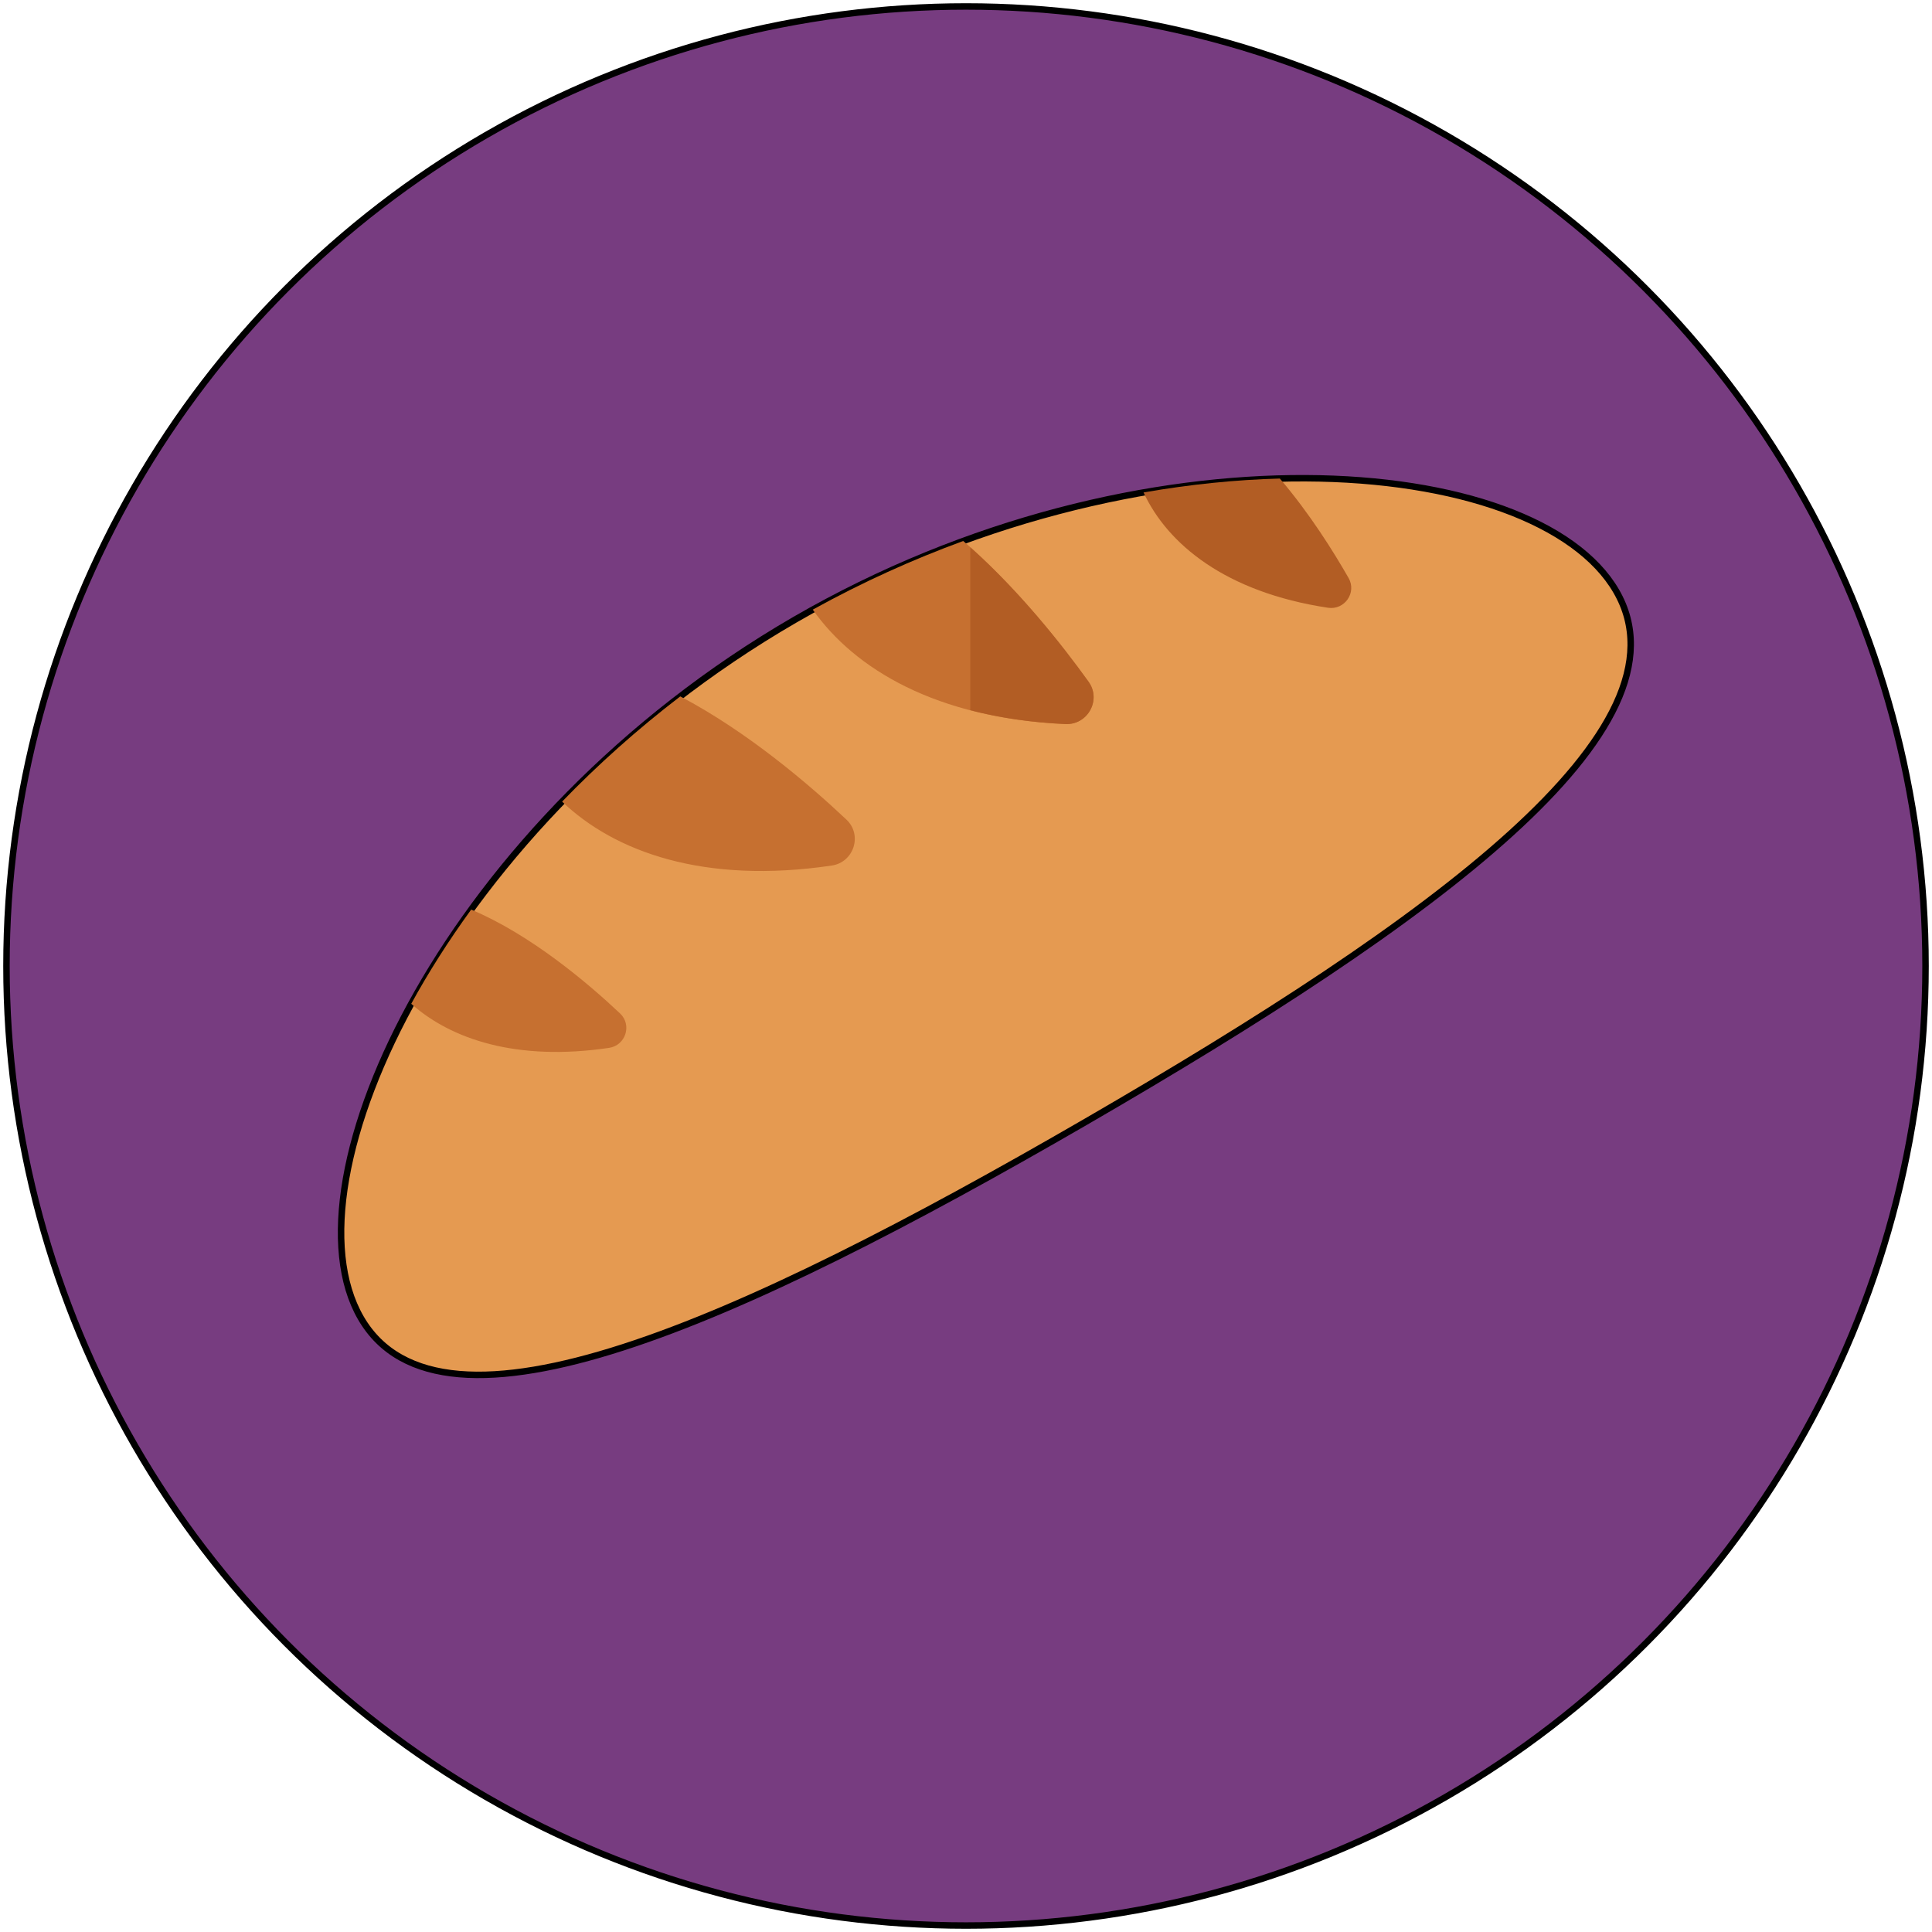 <?xml version="1.0" encoding="UTF-8"?>
<svg width="299px" height="299px" viewBox="0 0 299 299" version="1.1" xmlns="http://www.w3.org/2000/svg" xmlns:xlink="http://www.w3.org/1999/xlink">
    <!-- Generator: Sketch 52.6 (67491) - http://www.bohemiancoding.com/sketch -->
    <title>snacks</title>
    <desc>Created with Sketch.</desc>
    <g id="Page-1" stroke="none" stroke-width="1" fill="none" fill-rule="evenodd">
        <g id="snacks" transform="translate(1, 1)">
            <circle id="Oval" stroke="#000000" fill="#773C80" cx="148.5" cy="148.5" r="148.5"></circle>
            <path d="M249.132,90.49 C261.557,111.95 220.639,141.575 166.989,172.638 C113.339,203.701 67.274,224.437 54.85,202.977 C42.426,181.517 68.345,125.987 121.995,94.925 C175.645,63.863 236.707,69.03 249.132,90.49 Z" id="Path" stroke="#000000" fill="#E59A51"></path>
            <path d="M127.721,132.955 C131.149,132.448 132.514,128.217 129.992,125.84 C124.24,120.418 114.68,112.242 104.28,106.777 C97.586,111.904 91.479,117.387 85.992,123.06 C94.119,130.824 107.93,135.883 127.721,132.955 Z" id="Path" fill="#C67030"></path>
            <path d="M93.26,161.17 C95.828,160.79 96.849,157.622 94.961,155.841 C89.963,151.13 81.127,143.64 71.92,139.771 C68.378,144.645 65.277,149.536 62.644,154.348 C68.804,159.826 78.944,163.288 93.26,161.17 Z" id="Path" fill="#C67030"></path>
            <path d="M163.882,111.057 C167.344,111.213 169.491,107.321 167.468,104.506 C163.231,98.608 156.282,89.816 148.073,82.725 C140.287,85.575 132.47,89.096 124.784,93.349 C131.274,102.536 143.873,110.154 163.882,111.057 Z" id="Path" fill="#C67030"></path>
            <path d="M167.468,104.506 C163.422,98.873 156.897,90.602 149.167,83.693 L149.167,108.913 C153.546,110.052 158.429,110.811 163.882,111.057 C167.344,111.213 169.49,107.321 167.468,104.506 Z" id="Path" fill="#B25D24"></path>
            <path d="M204.528,93.058 C207.095,93.445 208.998,90.714 207.712,88.459 C205.366,84.344 201.659,78.432 197.07,73.06 C190.359,73.239 183.278,73.94 175.978,75.215 C179.677,83.181 188.631,90.658 204.528,93.058 Z" id="Path" fill="#B25D24"></path>
        </g>
    </g>
</svg>